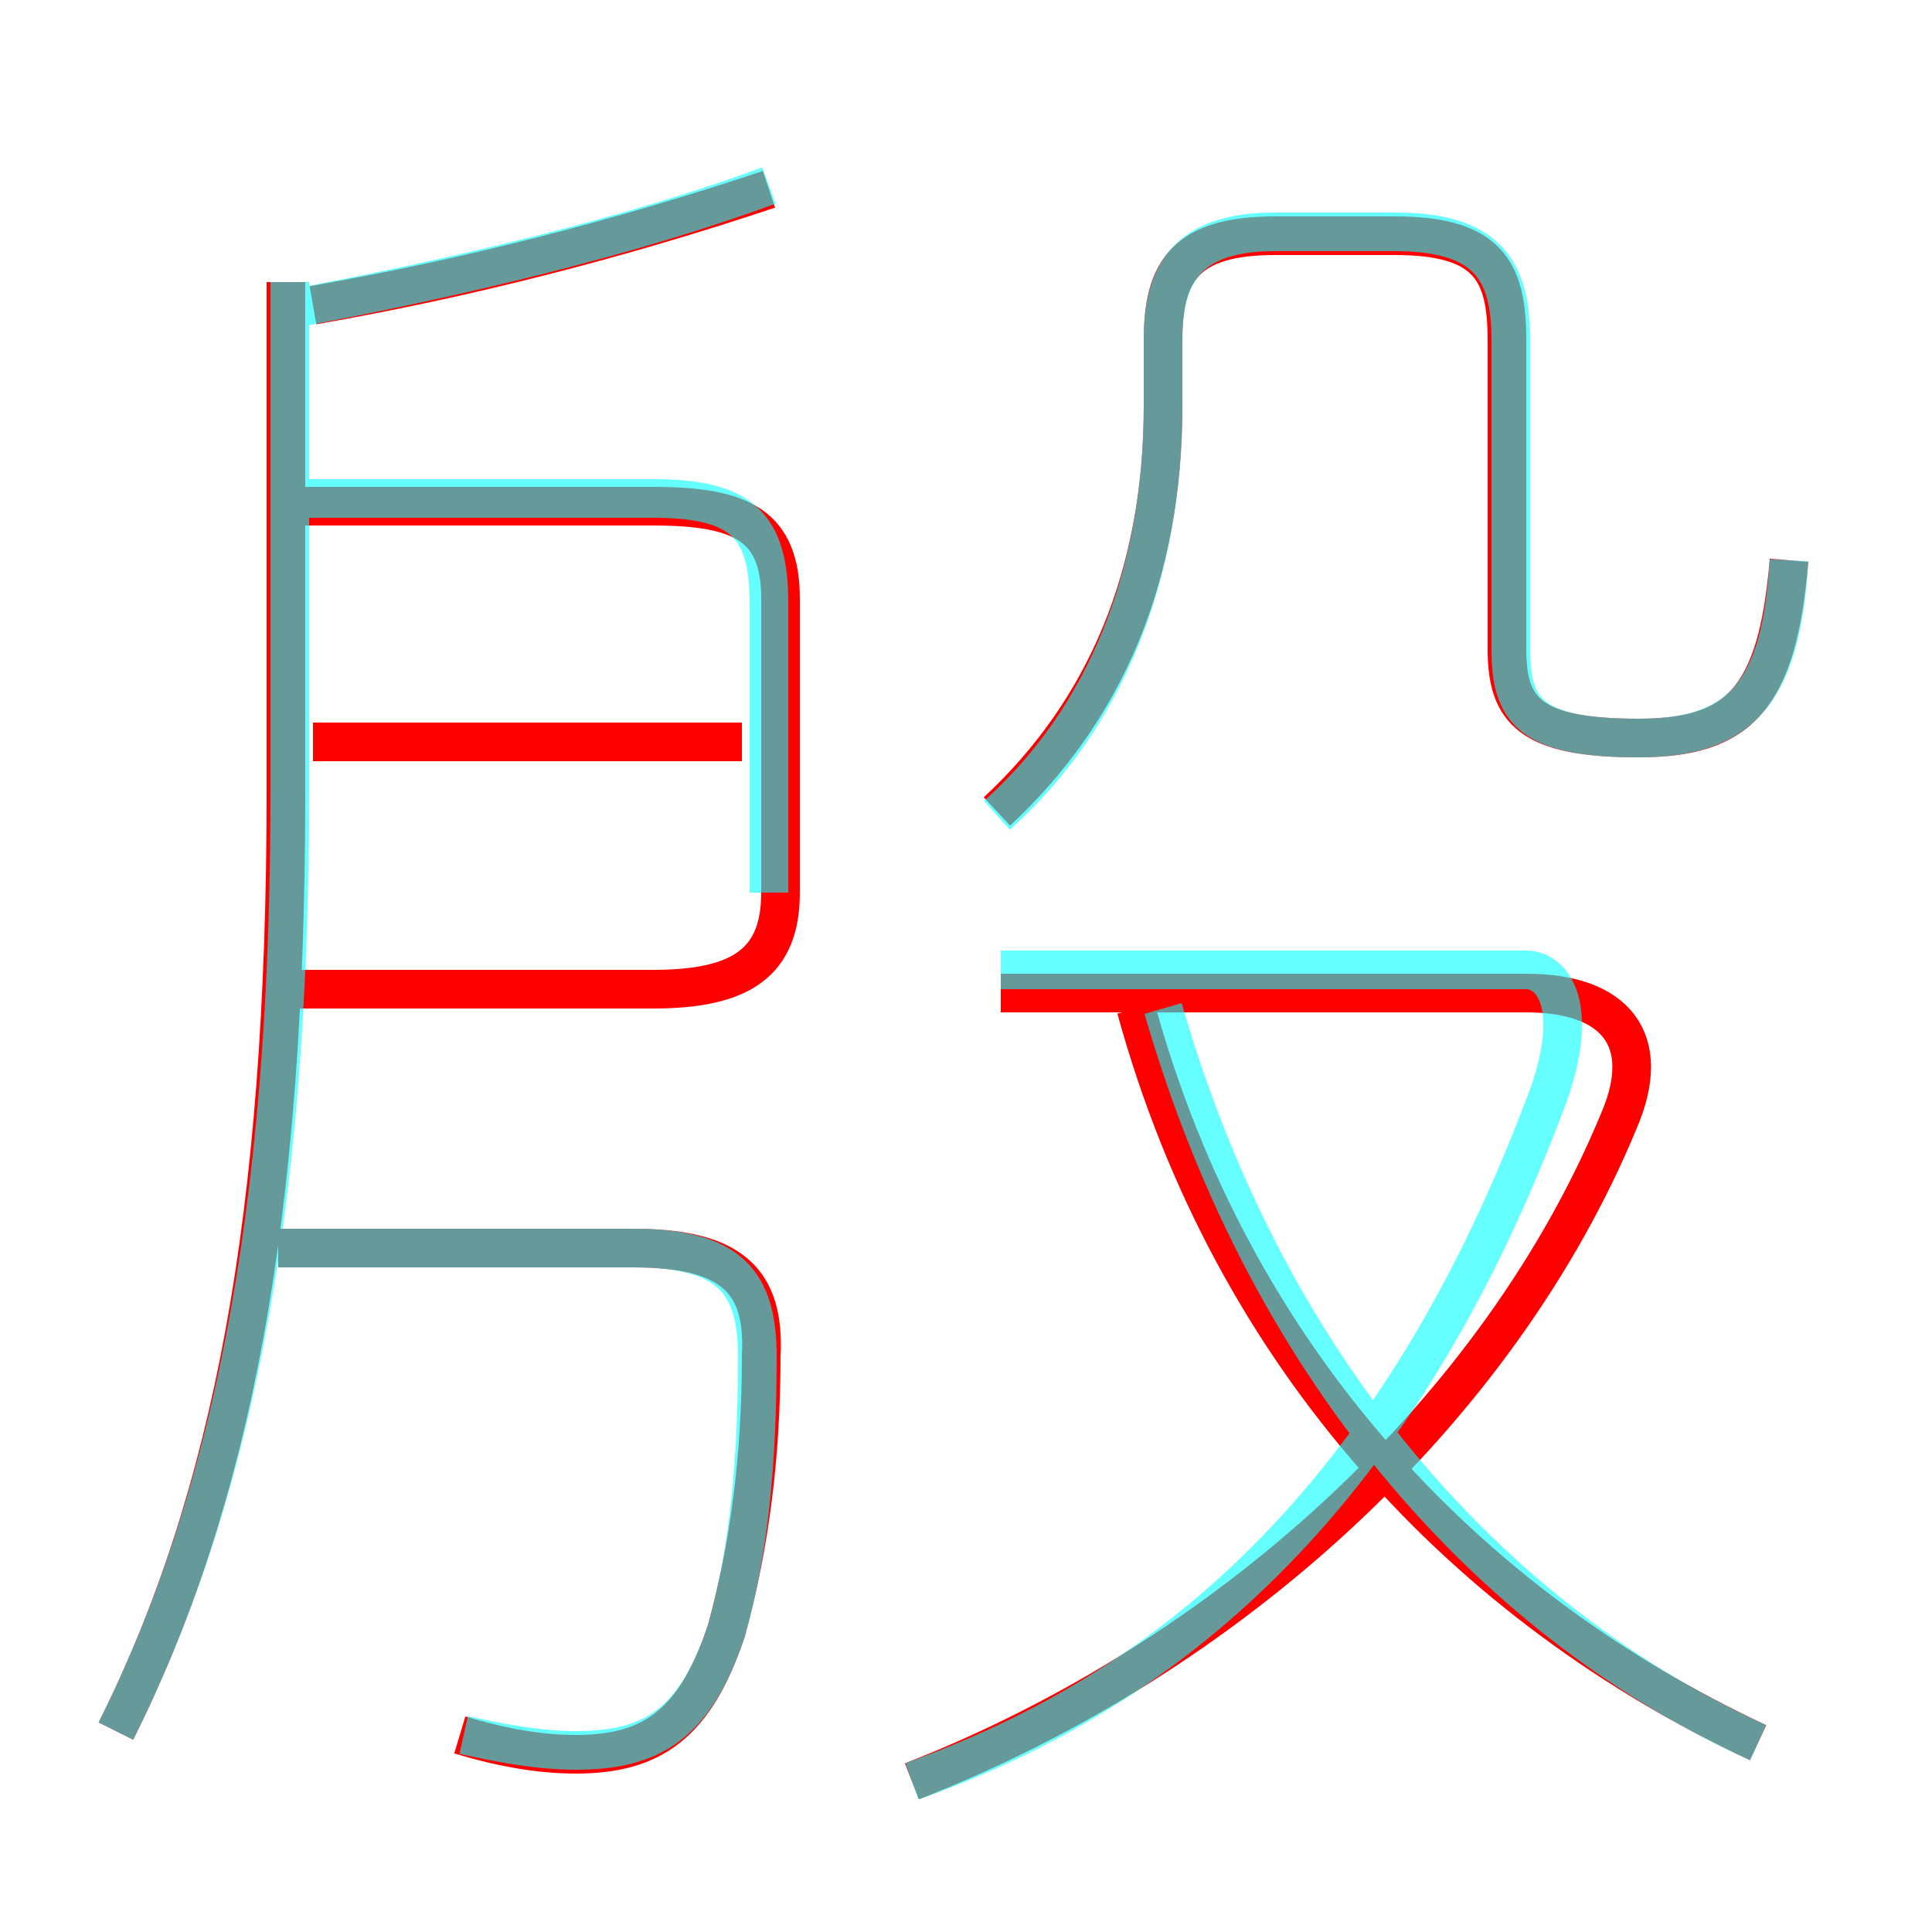 <?xml version='1.0' encoding='utf8'?>
<svg viewBox="0.0 -6.0 50.0 50.0" version="1.1" xmlns="http://www.w3.org/2000/svg">
<rect x="0.0" y="-6.0" width="50.0" height="50.0" fill="#333333" stroke="none"/>
<rect x="-1000" y="-1000" width="2000" height="2000" stroke="white" fill="white"/>
<g style="fill:none;stroke:rgba(255, 0, 0, 1);  stroke-width:1"><path d="M 23.6 2.1 C 31.8 -1.1 38.8 -7.5 41.9 -15.0 C 42.8 -17.1 41.8 -18.3 39.5 -18.3 L 25.9 -18.3 M 11.9 0.9 C 12.9 1.2 13.9 1.4 14.9 1.4 C 16.9 1.4 18.0 0.6 18.8 -1.8 C 19.4 -4.0 19.7 -6.3 19.7 -8.9 C 19.8 -10.8 19.0 -11.7 16.4 -11.7 L 7.2 -11.7 M 3.0 0.8 C 6.0 -5.2 7.4 -12.5 7.4 -23.5 L 7.4 -36.7 M 19.2 -24.8 L 8.1 -24.8 M 7.7 -18.4 L 16.9 -18.4 C 19.2 -18.4 20.2 -19.1 20.2 -20.9 L 20.2 -28.5 C 20.2 -30.4 19.2 -30.9 16.9 -30.9 L 7.7 -30.9 M 45.5 1.1 C 38.0 -2.4 31.9 -8.8 29.4 -17.9 M 8.1 -36.1 C 12.1 -36.8 16.0 -37.8 19.9 -39.1 M 25.8 -23.0 C 28.6 -25.6 30.1 -29.1 30.1 -33.5 L 30.1 -35.2 C 30.1 -37.0 30.7 -37.9 33.0 -37.9 L 36.1 -37.9 C 38.5 -37.9 39.0 -37.0 39.0 -35.2 L 39.0 -27.2 C 39.0 -25.6 39.6 -24.9 42.4 -24.9 C 45.0 -24.9 46.0 -25.9 46.3 -29.5" transform="translate(0.0 38.0)" />
</g>
<g style="fill:none;stroke:rgba(0, 255, 255, 0.6);  stroke-width:1">
<path d="M 12.0 0.9 C 12.9 1.1 13.9 1.3 14.9 1.3 C 16.9 1.3 18.0 0.6 18.8 -1.8 C 19.4 -3.9 19.6 -6.3 19.6 -8.9 C 19.6 -10.8 18.9 -11.7 16.4 -11.7 L 7.2 -11.7 M 3.0 0.8 C 5.9 -5.0 7.5 -12.3 7.5 -23.5 L 7.5 -36.7 M 23.6 2.1 C 30.1 -0.2 36.0 -5.0 39.9 -15.2 C 41.0 -17.9 40.2 -18.9 39.5 -18.9 L 25.9 -18.9 M 19.9 -20.9 L 19.9 -28.4 C 19.9 -30.4 19.2 -31.1 16.9 -31.1 L 7.5 -31.1 M 45.5 1.1 C 38.9 -1.9 32.9 -8.2 30.1 -17.9 M 7.5 -36.0 C 11.8 -36.8 16.4 -37.9 19.9 -39.2 M 25.8 -22.9 C 28.6 -25.4 30.1 -29.1 30.1 -33.5 L 30.1 -35.2 C 30.1 -37.0 30.8 -38.0 33.0 -38.0 L 36.1 -38.0 C 38.5 -38.0 39.1 -37.0 39.1 -35.2 L 39.1 -27.2 C 39.1 -25.6 39.6 -24.9 42.4 -24.9 C 45.0 -24.9 46.1 -26.0 46.3 -29.5" transform="translate(0.0 38.0)" />
</g>
</svg>
